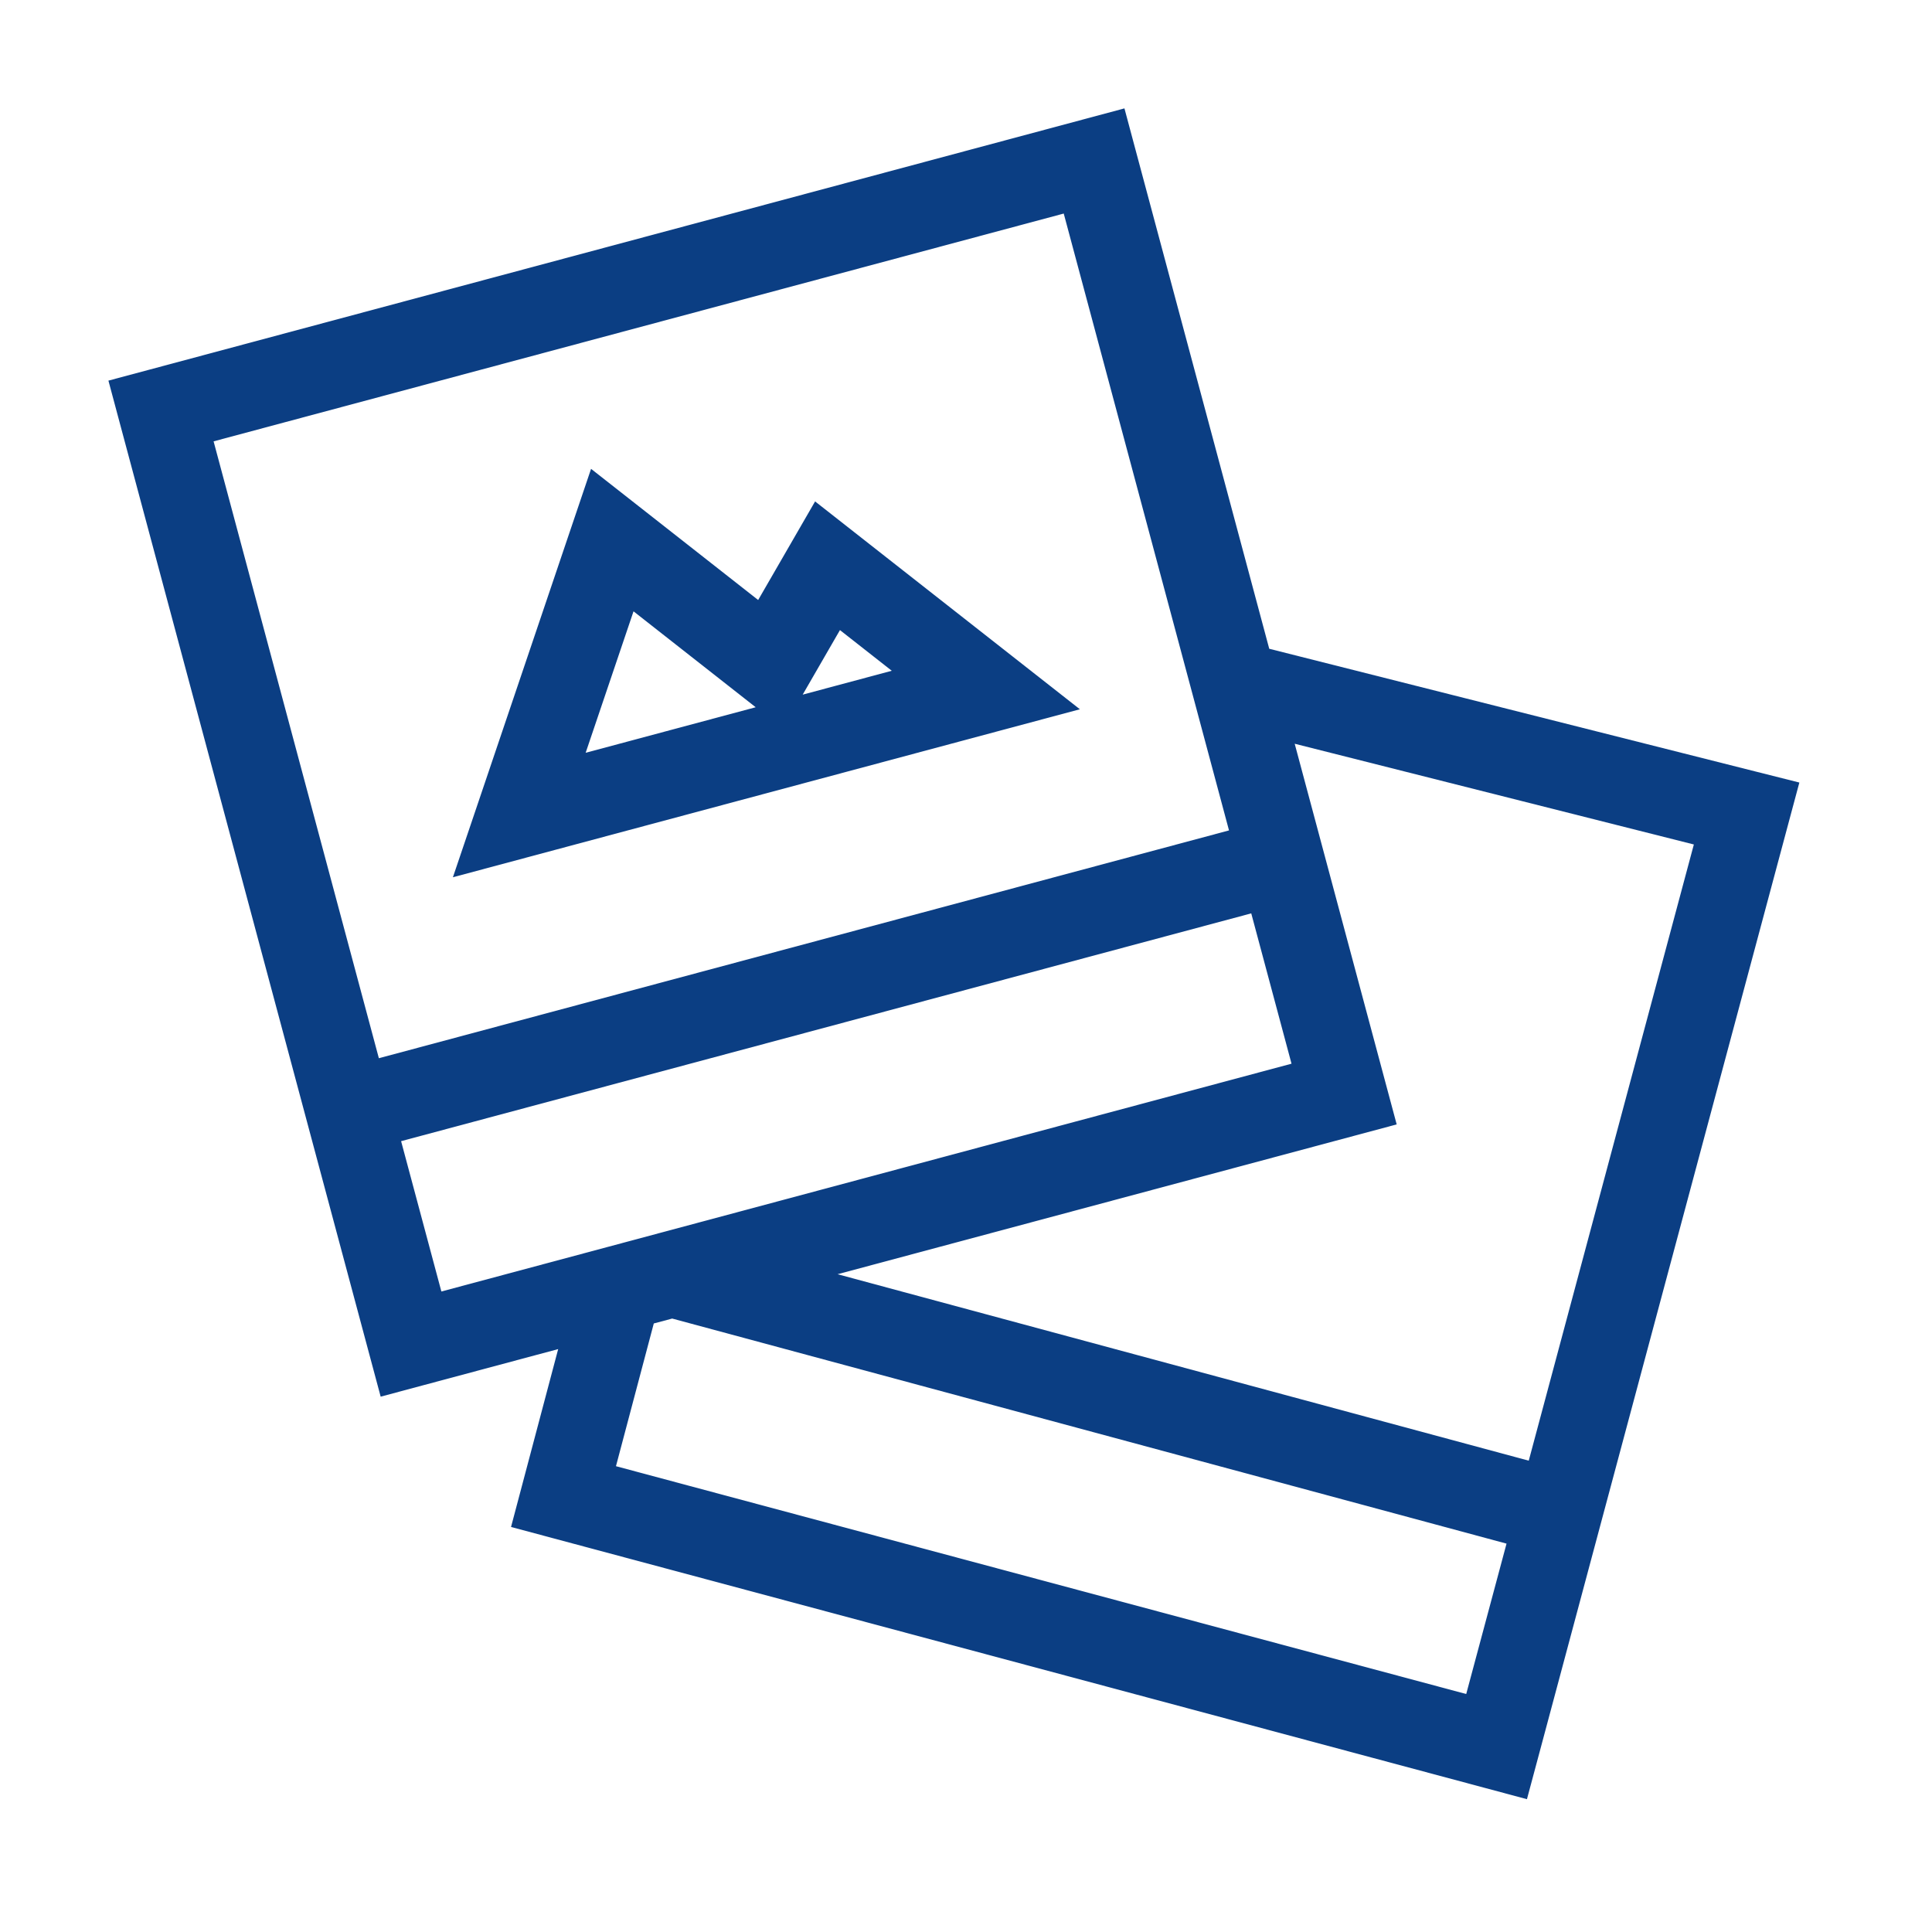 <svg width="90" height="90" viewBox="0 0 90 90" fill="none" xmlns="http://www.w3.org/2000/svg">
    <path
        fill-rule="evenodd" clip-rule="evenodd"
        d="M52.381 5.049L52.898 6.981L59.126 30.222L81.853 35.958L83.821 36.454L83.295 38.414L74.56 71.014L71.649 81.881L71.131 83.813L69.199 83.295L25.732 71.648L23.806 71.132L24.317 69.204L26.002 62.846L19.665 64.544L17.733 65.062L17.215 63.13L14.303 52.263L5.568 19.663L5.051 17.731L6.982 17.214L50.449 5.567L52.381 5.049ZM30.456 61.652L28.694 68.301L68.302 78.914L70.18 71.908L31.313 61.423L30.456 61.652ZM39.018 59.358L71.215 68.044L78.906 39.339L60.312 34.646L61.634 39.581L64.545 50.448L65.063 52.379L63.131 52.897L39.018 59.358ZM9.95 20.56L17.649 49.296L57.252 38.684L55.566 32.391L49.553 9.948L9.95 20.56ZM58.288 42.548L18.685 53.16L20.561 60.163L28.302 58.089L30.797 57.42L60.164 49.551L58.288 42.548ZM27.534 21.841L29.758 23.586L35.318 27.951L36.817 25.355L37.97 23.358L39.784 24.782L47.158 30.57L50.305 33.04L46.441 34.075L24.708 39.899L21.098 40.866L22.296 37.326L26.628 24.518L27.534 21.841ZM29.512 28.478L27.282 35.068L35.203 32.946L34.662 32.521L29.512 28.478ZM37.392 32.359L41.542 31.247L39.128 29.352L37.629 31.948L37.392 32.359Z"
        fill="#0B3E83"
    />
</svg>
